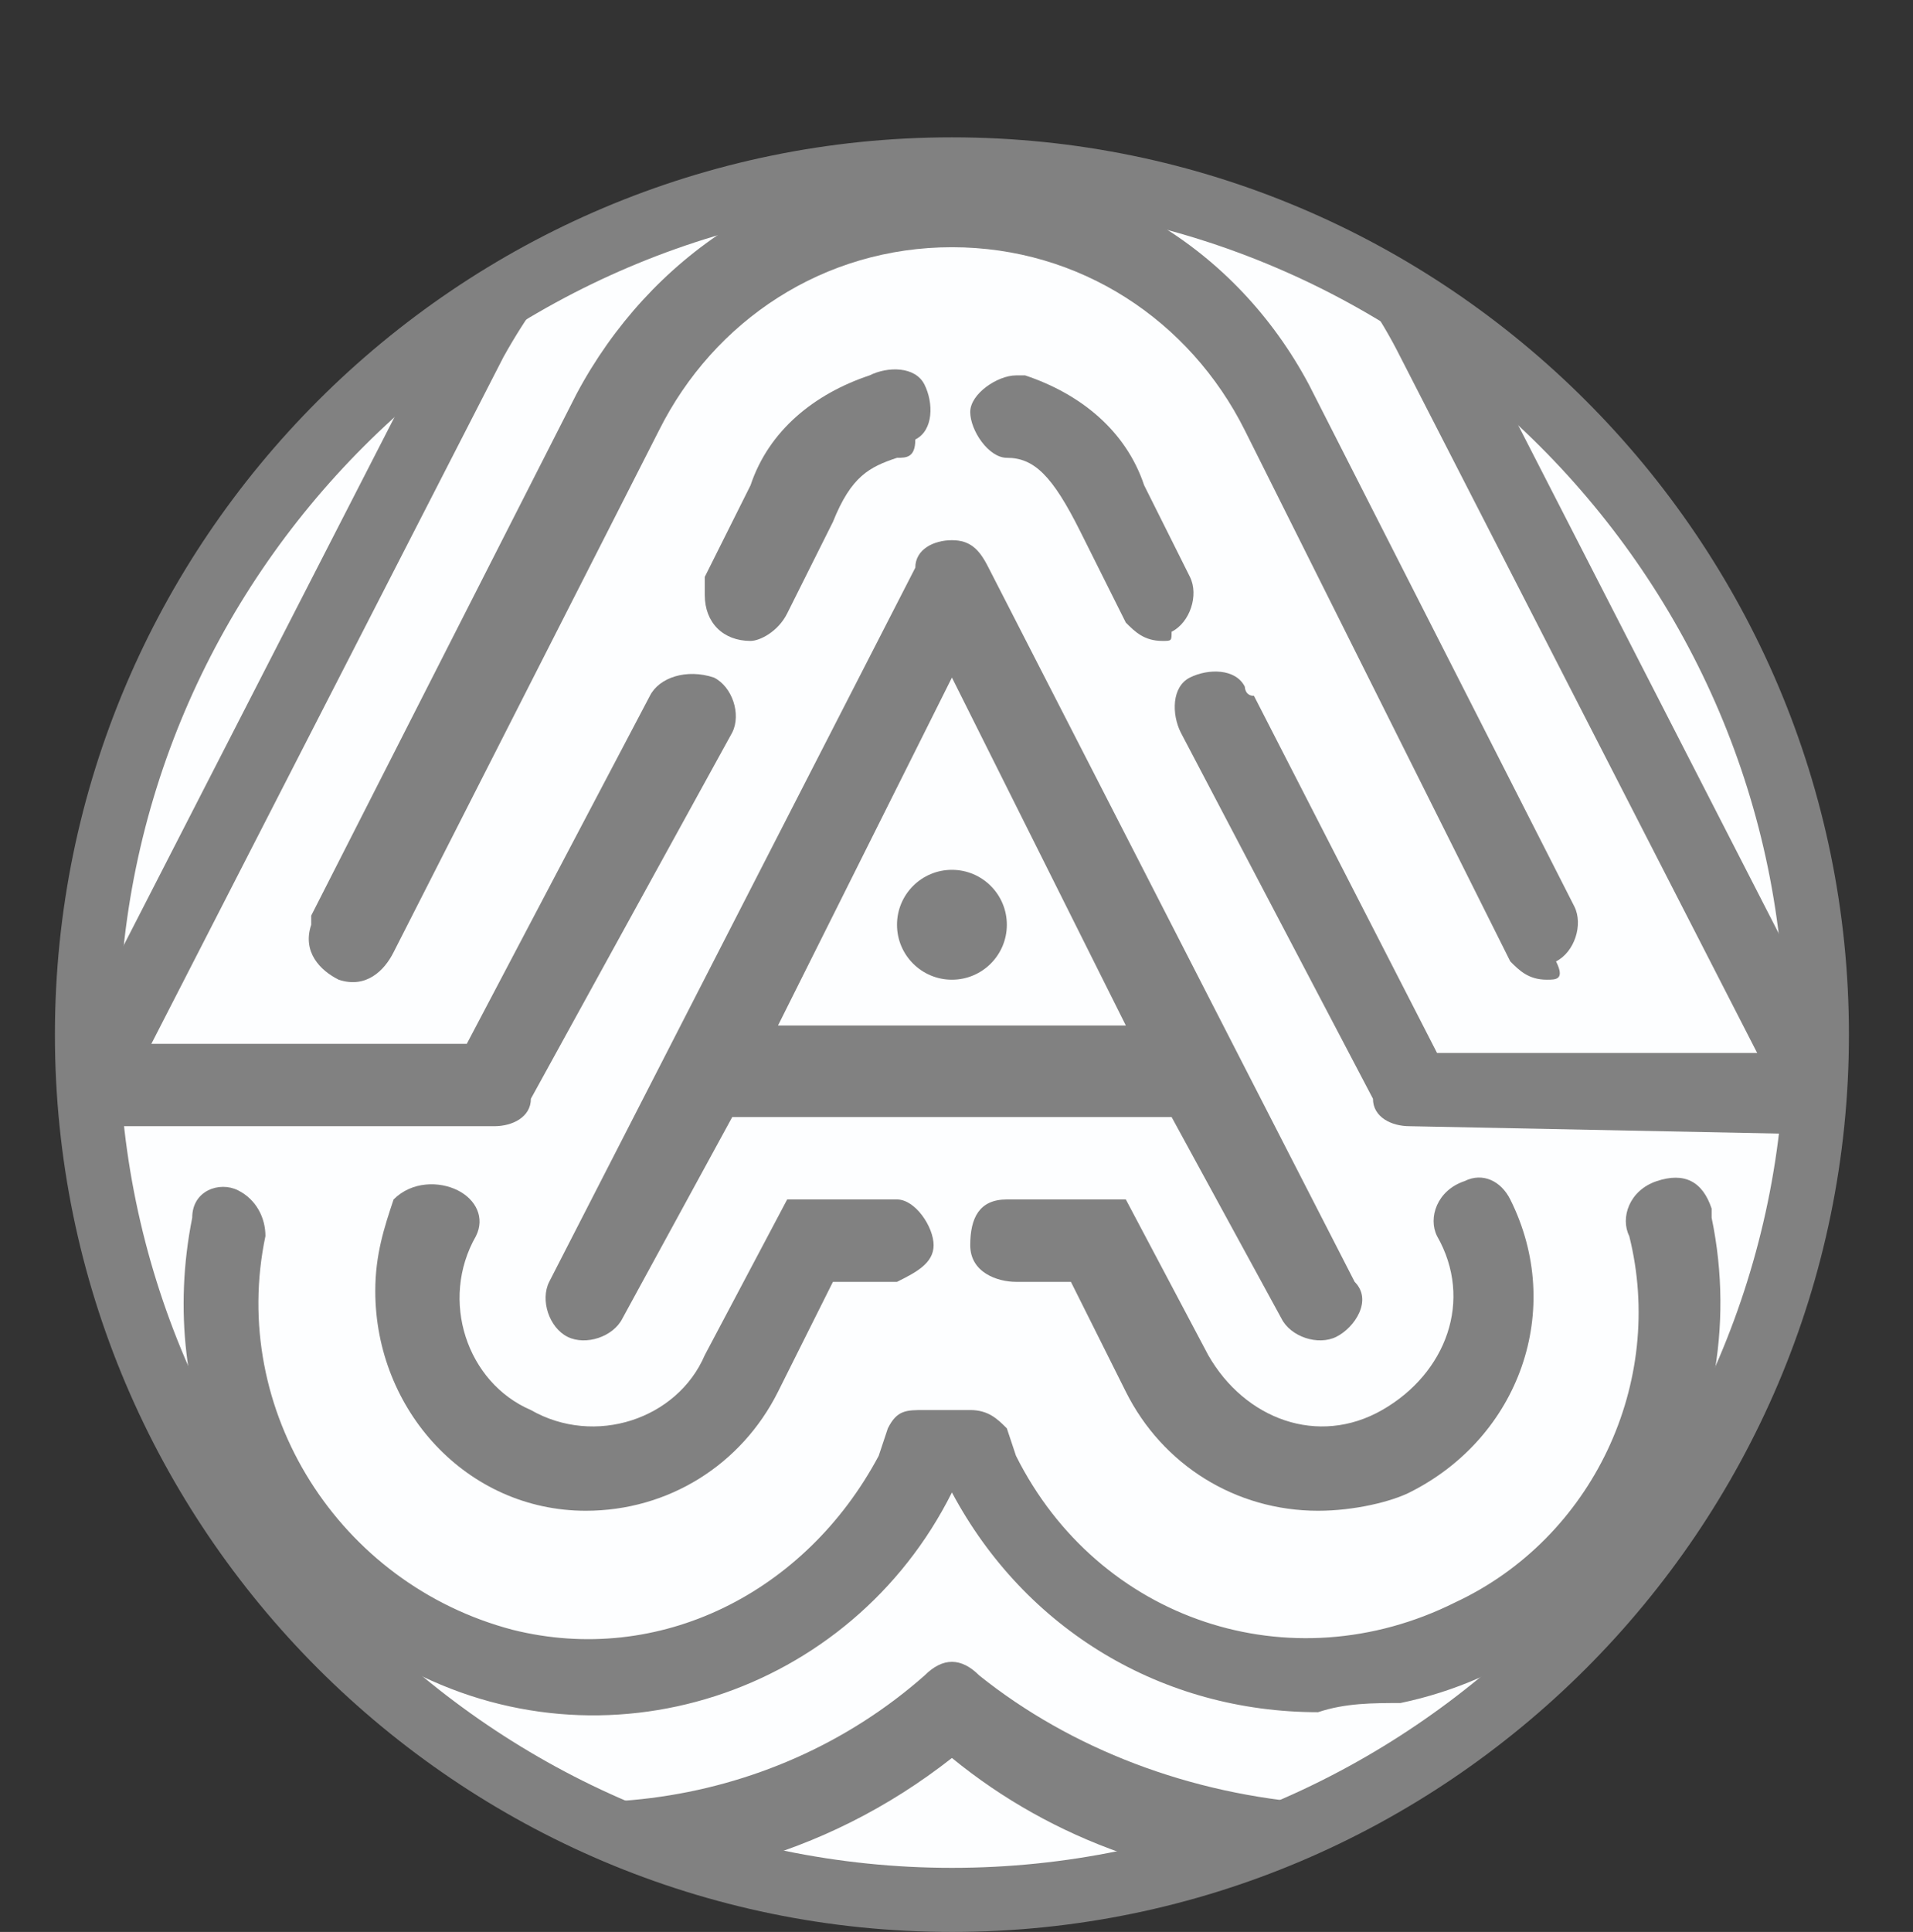 <?xml version="1.0" encoding="utf-8"?>
<!-- Generator: Adobe Illustrator 21.1.0, SVG Export Plug-In . SVG Version: 6.00 Build 0)  -->
<svg version="1.1" id="Layer_1" xmlns="http://www.w3.org/2000/svg" xmlns:xlink="http://www.w3.org/1999/xlink" x="0px" y="0px"
	 viewBox="0 0 20.9 21.1" style="enable-background:new 0 0 20.9 21.1;" xml:space="preserve">
<rect x="0" y="0" width="20.9" height="21.1" fill="#333333" stroke="none"/>
<style type="text/css">
	.st0{clip-path:url(#SVGID_2_);}
	.st1{fill:#FFFFFF;}
	.st2{fill:#FDFEFF;}
	.st3{fill:#818181;}
	.st4{fill:none;stroke:#999999;stroke-width:2.66;stroke-linecap:round;stroke-miterlimit:10;}
</style>
<title>Asset 8</title>
<g id="design">
	<g>
		<defs>
			<circle id="SVGID_1_" cx="10.4" cy="11.3" r="9.5"/>
		</defs>
		<clipPath id="SVGID_2_">
			<use xlink:href="#SVGID_1_"  style="overflow:visible;"/>
		</clipPath>
		<g class="st0">
			<circle class="st1" cx="10.4" cy="11.3" r="9.5"/>
			<circle class="st2" cx="10.4" cy="11.3" r="9.5"/>
			<g id="_Group_">
				<path id="_Compound_Path_" class="st3" d="M14.8,14l-4-7.8c-0.1-0.2-0.2-0.3-0.4-0.3l0,0C10.2,5.9,10,6,10,6.2L6,14
					c-0.1,0.2,0,0.5,0.2,0.6c0.2,0.1,0.5,0,0.6-0.2L8,12.2h4.8l1.2,2.2c0.1,0.2,0.4,0.3,0.6,0.2S15,14.2,14.8,14L14.8,14L14.8,14z
					 M8.5,11.2l1.9-3.8l1.9,3.8H8.5z"/>
			</g>
			<g id="_Group_2">
				<path id="_Path_" class="st3" d="M5.4,12.3h-5c-0.2,0-0.4-0.3-0.4-0.5c0-0.2,0.2-0.3,0.4-0.4h4.7l2-3.8c0.1-0.2,0.4-0.3,0.7-0.2
					C8,7.5,8.1,7.8,8,8l0,0l-2.2,4C5.8,12.2,5.6,12.3,5.4,12.3z"/>
			</g>
			<g id="_Group_3">
				<path id="_Path_2" class="st3" d="M6.4,16.5c-1.3,0-2.3-1.1-2.3-2.4c0-0.4,0.1-0.7,0.2-1C4.5,12.9,4.8,12.9,5,13
					c0.2,0.1,0.3,0.3,0.2,0.5c-0.4,0.7-0.1,1.6,0.6,1.9c0.7,0.4,1.6,0.1,1.9-0.6l0.9-1.7h1.2c0.2,0,0.4,0.3,0.4,0.5
					c0,0.2-0.2,0.3-0.4,0.4H9.1l-0.6,1.2C8.1,16,7.3,16.5,6.4,16.5z"/>
			</g>
			<g id="_Group_4">
				<path id="_Path_3" class="st4" d="M10.4,4.5"/>
			</g>
			<g id="_Group_5">
				<path id="_Path_4" class="st3" d="M8.2,7C7.9,7,7.7,6.8,7.7,6.5c0-0.1,0-0.1,0-0.2l0.5-1c0.2-0.6,0.7-1,1.3-1.2
					c0.2-0.1,0.5-0.1,0.6,0.1c0.1,0.2,0.1,0.5-0.1,0.6C10,5,9.9,5,9.8,5C9.5,5.1,9.3,5.2,9.1,5.7l-0.5,1C8.5,6.9,8.3,7,8.2,7z"/>
			</g>
			<g id="_Group_6">
				<path id="_Path_5" class="st3" d="M15.4,12.3c-0.2,0-0.4-0.1-0.4-0.3l-2.1-4c-0.1-0.2-0.1-0.5,0.1-0.6s0.5-0.1,0.6,0.1
					c0,0,0,0.1,0.1,0.1l2,3.9h4.7c0.2,0,0.4,0.3,0.4,0.5c0,0.2-0.2,0.3-0.4,0.4L15.4,12.3L15.4,12.3z"/>
			</g>
			<g id="_Group_7">
				<path id="_Path_6" class="st3" d="M14.4,16.5c-0.9,0-1.7-0.5-2.1-1.3L11.7,14h-0.6c-0.2,0-0.5-0.1-0.5-0.4s0.1-0.5,0.4-0.5
					c0,0,0.1,0,0.1,0h1.2l0.9,1.7c0.4,0.7,1.2,1,1.9,0.6c0.7-0.4,1-1.2,0.6-1.9c-0.1-0.2,0-0.5,0.3-0.6c0.2-0.1,0.4,0,0.5,0.2
					c0.6,1.2,0.1,2.6-1.1,3.2C15.2,16.4,14.8,16.5,14.4,16.5L14.4,16.5z"/>
			</g>
			<g id="_Group_8">
				<path id="_Path_7" class="st3" d="M12.7,7c-0.2,0-0.3-0.1-0.4-0.2l-0.5-1C11.5,5.2,11.3,5,11,5c-0.2,0-0.4-0.3-0.4-0.5
					c0-0.2,0.3-0.4,0.5-0.4c0,0,0.1,0,0.1,0c0.6,0.2,1.1,0.6,1.3,1.2l0.5,1c0.1,0.2,0,0.5-0.2,0.6C12.8,7,12.8,7,12.7,7L12.7,7z"/>
			</g>
			<g id="_Group_9">
				<path id="_Path_8" class="st3" d="M14.4,18.7c-1.7,0-3.2-0.9-4-2.4l0,0c-1.1,2.2-3.8,3.1-6,1.9c-1.8-0.9-2.7-2.9-2.3-4.9
					C2.1,13,2.4,12.9,2.6,13c0.2,0.1,0.3,0.3,0.3,0.5c-0.4,1.9,0.8,3.8,2.7,4.3c1.6,0.4,3.2-0.4,4-1.9l0.1-0.3
					c0.1-0.2,0.2-0.2,0.4-0.2h0.5c0.2,0,0.3,0.1,0.4,0.2l0.1,0.3c0.9,1.8,3,2.5,4.8,1.6c1.5-0.7,2.3-2.4,1.9-4
					c-0.1-0.2,0-0.5,0.3-0.6s0.5,0,0.6,0.3c0,0,0,0.1,0,0.1c0.5,2.4-1,4.8-3.4,5.3C15,18.6,14.7,18.6,14.4,18.7L14.4,18.7z"/>
			</g>
			<g id="_Group_10">
				<path id="_Path_9" class="st3" d="M16.9,10.7c-0.2,0-0.3-0.1-0.4-0.2l-2.9-5.8c-0.6-1.2-1.8-2-3.2-2l0,0c-1.4,0-2.6,0.8-3.2,2
					l-2.9,5.7c-0.1,0.2-0.3,0.4-0.6,0.3c-0.2-0.1-0.4-0.3-0.3-0.6c0,0,0-0.1,0-0.1l2.9-5.7c0.8-1.5,2.3-2.5,4-2.5l0,0
					c1.7,0,3.2,0.9,4,2.4l2.9,5.7c0.1,0.2,0,0.5-0.2,0.6C17.1,10.7,17,10.7,16.9,10.7L16.9,10.7z"/>
			</g>
			<g id="_Group_11">
				<path id="_Compound_Path_2" class="st3" d="M14.4,20.6L14.4,20.6c-1.5,0-2.9-0.5-4-1.4c-2.8,2.2-6.8,1.7-8.9-1.1
					c-1.5-1.9-1.8-4.5-0.7-6.7l4-7.8C5.8,1.4,8,0,10.4,0l0,0C12.8,0,15,1.3,16,3.5l4,7.8c1.6,3.1,0.3,7-2.8,8.6
					C16.4,20.3,15.4,20.6,14.4,20.6L14.4,20.6z M14.4,19.7L14.4,19.7c3,0,5.5-2.4,5.5-5.4c0-0.9-0.2-1.8-0.6-2.6l-4-7.8
					c-0.9-1.8-2.8-3-4.9-3l0,0c-2.1,0-3.9,1.2-4.9,3l-4,7.8c-1.4,2.7-0.3,6,2.4,7.4c2,1,4.5,0.7,6.2-0.8c0.2-0.2,0.4-0.2,0.6,0
					C11.7,19.1,13,19.6,14.4,19.7L14.4,19.7z"/>
			</g>
			<g id="_Group_12">
				<circle id="_Path_10" class="st3" cx="10.4" cy="10.1" r="0.6"/>
			</g>
		</g>
	</g>
	<path class="st3" d="M10.4,1.5c-5.4,0-9.8,4.4-9.8,9.8s4.4,9.8,9.8,9.8s9.8-4.4,9.8-9.8c0,0,0,0,0,0C20.2,5.9,15.8,1.5,10.4,1.5z
		 M10.4,20.4c-5,0-9.1-4.1-9.1-9.1c0-5,4.1-9.1,9.1-9.1s9.1,4.1,9.1,9.1C19.5,16.3,15.4,20.4,10.4,20.4L10.4,20.4z"/>
</g>
</svg>
